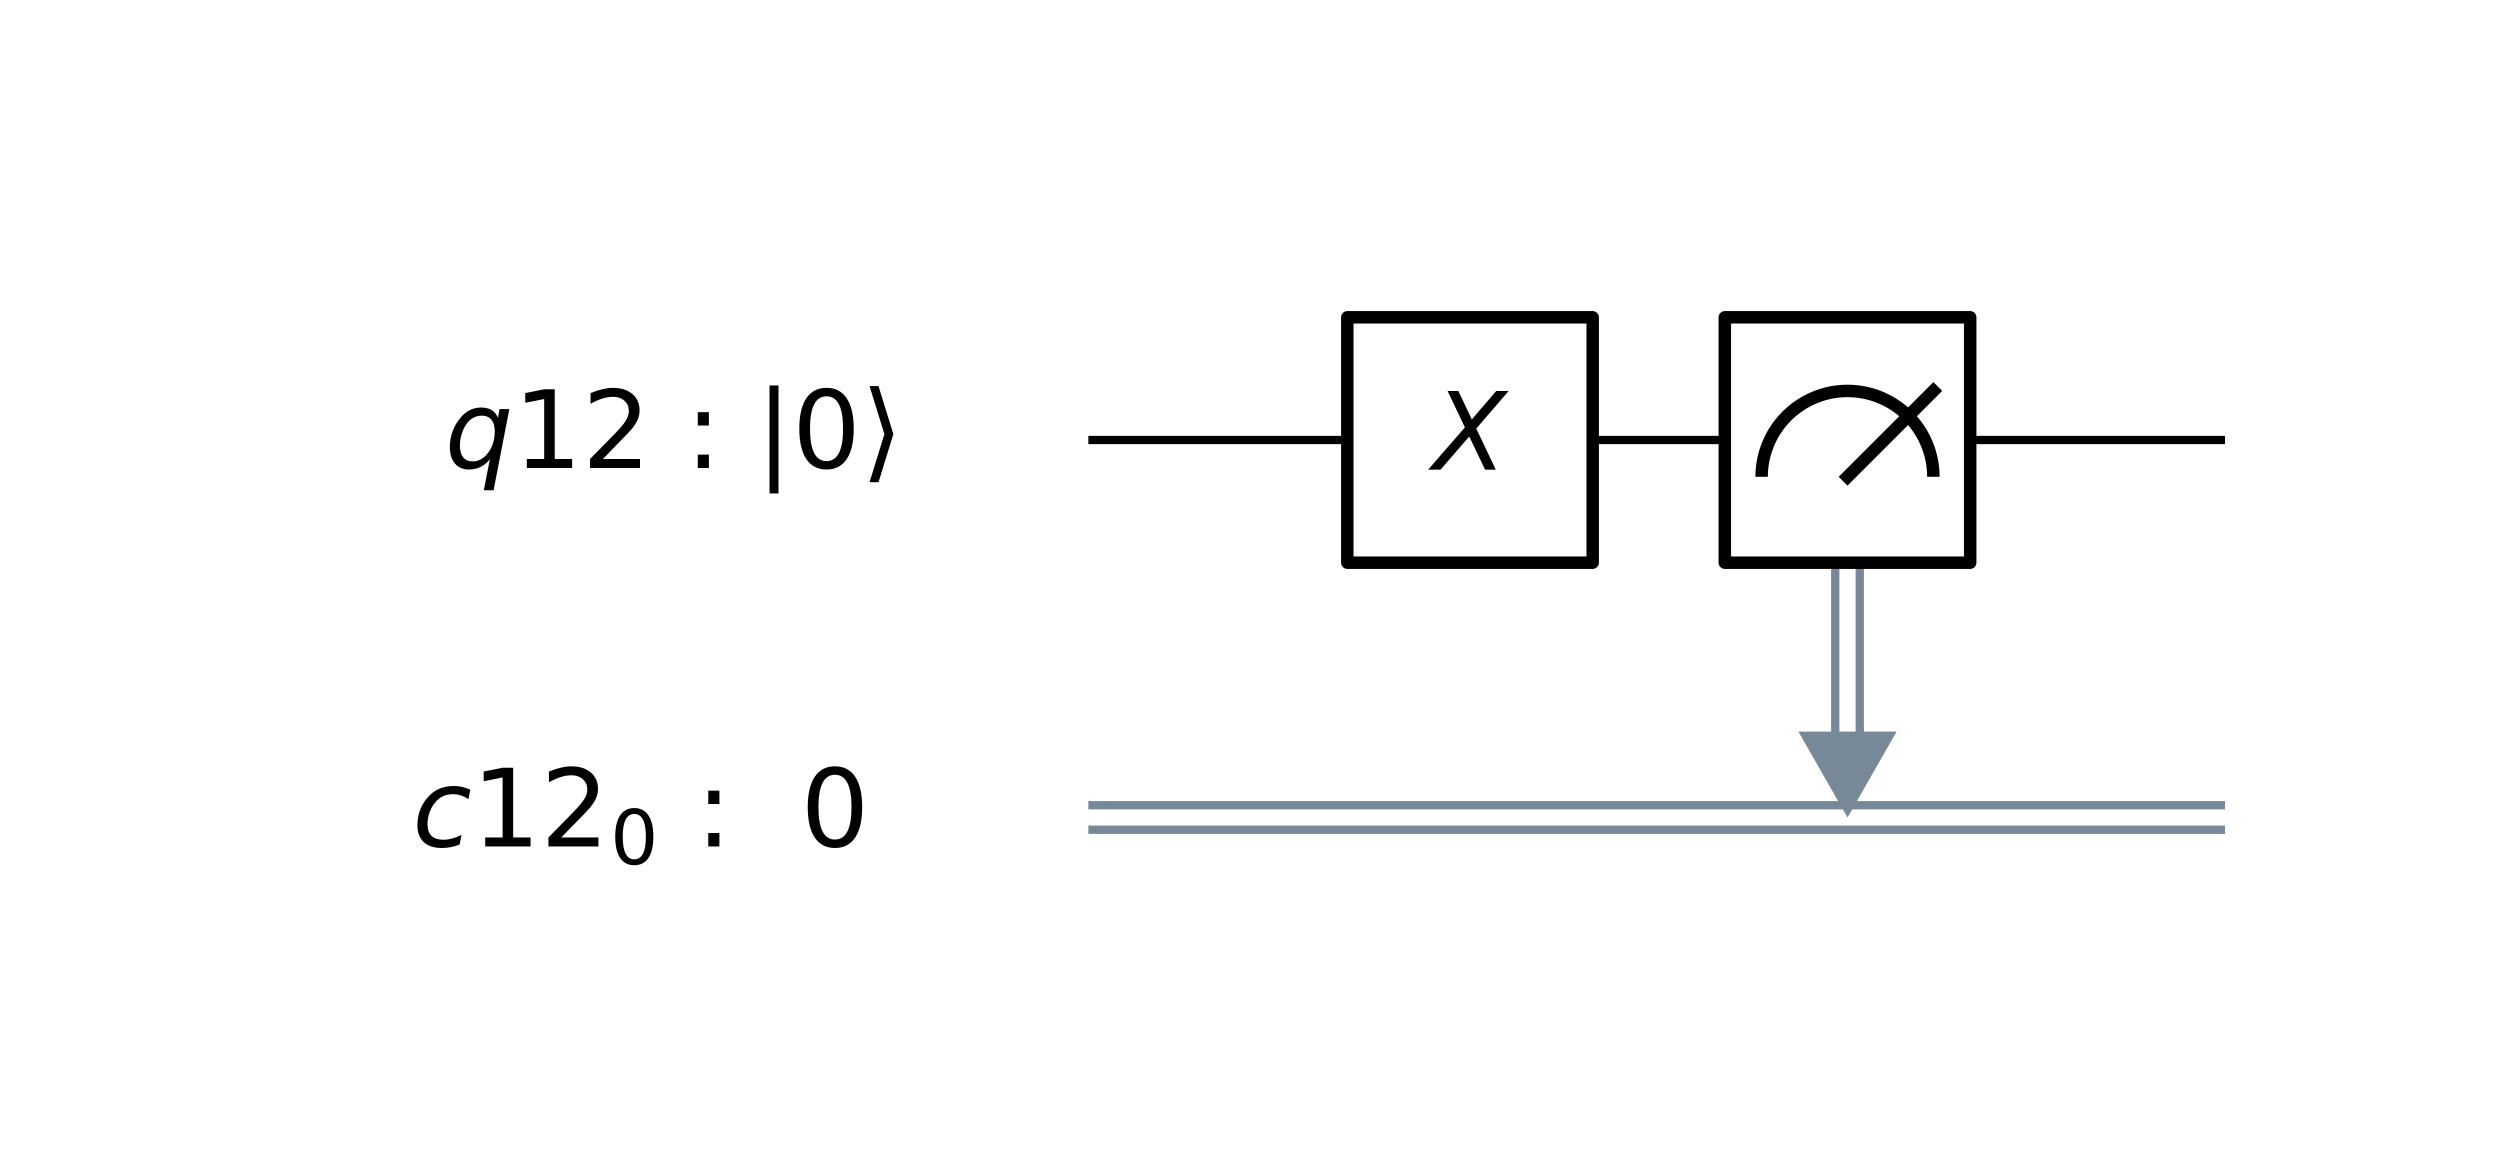 <?xml version="1.0" encoding="utf-8" standalone="no"?>
<!DOCTYPE svg PUBLIC "-//W3C//DTD SVG 1.1//EN"
  "http://www.w3.org/Graphics/SVG/1.1/DTD/svg11.dtd">
<!-- Created with matplotlib (https://matplotlib.org/) -->
<svg height="138.46pt" version="1.1" viewBox="0 0 301 138.46" width="301pt" xmlns="http://www.w3.org/2000/svg" xmlns:xlink="http://www.w3.org/1999/xlink">
 <defs>
  <style type="text/css">
*{stroke-linecap:butt;stroke-linejoin:round;}
  </style>
 </defs>
 <g id="figure_1">
  <g id="patch_1">
   <path d="M 0 138.46 
L 301 138.46 
L 301 0 
L 0 0 
z
" style="fill:#ffffff;"/>
  </g>
  <g id="axes_1">
   <g id="patch_2">
    <path clip-path="url(#p3211ad0e36)" d="M 216.53 88.087 
L 228.348 88.087 
L 222.439 98.427 
z
" style="fill:#778899;"/>
   </g>
   <g id="line2d_1">
    <path clip-path="url(#p3211ad0e36)" d="M 223.916 52.976 
L 223.916 88.087 
" style="fill:none;stroke:#778899;stroke-linecap:square;"/>
   </g>
   <g id="line2d_2">
    <path clip-path="url(#p3211ad0e36)" d="M 220.962 52.976 
L 220.962 88.087 
" style="fill:none;stroke:#778899;stroke-linecap:square;"/>
   </g>
   <g id="line2d_3">
    <path clip-path="url(#p3211ad0e36)" d="M 131.537 52.976 
L 267.89 52.976 
" style="fill:none;stroke:#000000;stroke-linecap:square;"/>
   </g>
   <g id="line2d_4">
    <path clip-path="url(#p3211ad0e36)" d="M 131.537 96.95 
L 267.89 96.95 
" style="fill:none;stroke:#778899;stroke-linecap:square;"/>
   </g>
   <g id="line2d_5">
    <path clip-path="url(#p3211ad0e36)" d="M 131.537 99.904 
L 267.89 99.904 
" style="fill:none;stroke:#778899;stroke-linecap:square;"/>
   </g>
   <g id="patch_3">
    <path clip-path="url(#p3211ad0e36)" d="M 162.216 67.748 
L 191.76 67.748 
L 191.76 38.204 
L 162.216 38.204 
z
" style="fill:#ffffff;stroke:#000000;stroke-linejoin:miter;stroke-width:1.5;"/>
   </g>
   <g id="patch_4">
    <path clip-path="url(#p3211ad0e36)" d="M 207.667 67.748 
L 237.211 67.748 
L 237.211 38.204 
L 207.667 38.204 
z
" style="fill:#ffffff;stroke:#000000;stroke-linejoin:miter;stroke-width:1.5;"/>
   </g>
   <g id="patch_5">
    <path clip-path="url(#p3211ad0e36)" d="M 232.779 57.407 
C 232.779 54.666 231.689 52.034 229.751 50.096 
C 227.812 48.158 225.18 47.067 222.439 47.067 
C 219.698 47.067 217.066 48.158 215.127 50.096 
C 213.189 52.034 212.099 54.666 212.099 57.407 
" style="fill:none;stroke:#000000;stroke-linejoin:miter;stroke-width:1.5;"/>
   </g>
   <g id="line2d_6">
    <path clip-path="url(#p3211ad0e36)" d="M 222.439 57.407 
L 232.779 47.067 
" style="fill:none;stroke:#000000;stroke-linecap:square;stroke-width:1.5;"/>
   </g>
   <g id="text_1">
    <g clip-path="url(#p3211ad0e36)">
     <!-- $X$ -->
     <defs>
      <path d="M 13.719 72.906 
L 23.688 72.906 
L 36.188 46.578 
L 58.797 72.906 
L 70.312 72.906 
L 40.281 38.094 
L 58.406 0 
L 48.484 0 
L 33.797 30.719 
L 7.172 0 
L -4.297 0 
L 29.781 39.203 
z
" id="DejaVuSans-Oblique-88"/>
     </defs>
     <g transform="translate(172.503 56.563)scale(0.13 -0.13)">
      <use transform="translate(0 0.094)" xlink:href="#DejaVuSans-Oblique-88"/>
     </g>
    </g>
   </g>
   <g id="text_2">
    <g clip-path="url(#p3211ad0e36)">
     <!-- $q12$ : $\left|0\right\rangle$ -->
     <defs>
      <path d="M 41.703 8.203 
Q 38.094 3.469 33.172 1.016 
Q 28.266 -1.422 22.312 -1.422 
Q 14.016 -1.422 9.297 4.172 
Q 4.594 9.766 4.594 19.578 
Q 4.594 27.484 7.5 34.859 
Q 10.406 42.234 15.828 48.094 
Q 19.344 51.906 23.906 53.953 
Q 28.469 56 33.5 56 
Q 39.547 56 43.453 53.609 
Q 47.359 51.219 49.125 46.391 
L 50.688 54.594 
L 59.719 54.594 
L 45.125 -20.609 
L 36.078 -20.609 
z
M 13.922 20.906 
Q 13.922 13.672 16.938 9.891 
Q 19.969 6.109 25.688 6.109 
Q 34.188 6.109 40.188 14.234 
Q 46.188 22.359 46.188 33.984 
Q 46.188 41.016 43.078 44.75 
Q 39.984 48.484 34.188 48.484 
Q 29.938 48.484 26.312 46.5 
Q 22.703 44.531 20.016 40.719 
Q 17.188 36.719 15.547 31.344 
Q 13.922 25.984 13.922 20.906 
z
" id="DejaVuSans-Oblique-113"/>
      <path d="M 12.406 8.297 
L 28.516 8.297 
L 28.516 63.922 
L 10.984 60.406 
L 10.984 69.391 
L 28.422 72.906 
L 38.281 72.906 
L 38.281 8.297 
L 54.391 8.297 
L 54.391 0 
L 12.406 0 
z
" id="DejaVuSans-49"/>
      <path d="M 19.188 8.297 
L 53.609 8.297 
L 53.609 0 
L 7.328 0 
L 7.328 8.297 
Q 12.938 14.109 22.625 23.891 
Q 32.328 33.688 34.812 36.531 
Q 39.547 41.844 41.422 45.531 
Q 43.312 49.219 43.312 52.781 
Q 43.312 58.594 39.234 62.25 
Q 35.156 65.922 28.609 65.922 
Q 23.969 65.922 18.812 64.312 
Q 13.672 62.703 7.812 59.422 
L 7.812 69.391 
Q 13.766 71.781 18.938 73 
Q 24.125 74.219 28.422 74.219 
Q 39.75 74.219 46.484 68.547 
Q 53.219 62.891 53.219 53.422 
Q 53.219 48.922 51.531 44.891 
Q 49.859 40.875 45.406 35.406 
Q 44.188 33.984 37.641 27.219 
Q 31.109 20.453 19.188 8.297 
z
" id="DejaVuSans-50"/>
      <path id="DejaVuSans-32"/>
      <path d="M 11.719 12.406 
L 22.016 12.406 
L 22.016 0 
L 11.719 0 
z
M 11.719 51.703 
L 22.016 51.703 
L 22.016 39.312 
L 11.719 39.312 
z
" id="DejaVuSans-58"/>
      <path d="M 21 76.422 
L 21 -23.578 
L 12.703 -23.578 
L 12.703 76.422 
z
" id="DejaVuSans-124"/>
      <path d="M 31.781 66.406 
Q 24.172 66.406 20.328 58.906 
Q 16.5 51.422 16.5 36.375 
Q 16.5 21.391 20.328 13.891 
Q 24.172 6.391 31.781 6.391 
Q 39.453 6.391 43.281 13.891 
Q 47.125 21.391 47.125 36.375 
Q 47.125 51.422 43.281 58.906 
Q 39.453 66.406 31.781 66.406 
z
M 31.781 74.219 
Q 44.047 74.219 50.516 64.516 
Q 56.984 54.828 56.984 36.375 
Q 56.984 17.969 50.516 8.266 
Q 44.047 -1.422 31.781 -1.422 
Q 19.531 -1.422 13.062 8.266 
Q 6.594 17.969 6.594 36.375 
Q 6.594 54.828 13.062 64.516 
Q 19.531 74.219 31.781 74.219 
z
" id="DejaVuSans-48"/>
      <path d="M 30.078 31.344 
L 16.312 -13.188 
L 8.016 -13.188 
L 21.781 31.344 
L 8.016 75.875 
L 16.312 75.875 
z
" id="DejaVuSans-10217"/>
     </defs>
     <g transform="translate(53.562 56.421)scale(0.13 -0.13)">
      <use transform="translate(0 0.578)" xlink:href="#DejaVuSans-Oblique-113"/>
      <use transform="translate(63.477 0.578)" xlink:href="#DejaVuSans-49"/>
      <use transform="translate(127.1 0.578)" xlink:href="#DejaVuSans-50"/>
      <use transform="translate(190.723 0.578)" xlink:href="#DejaVuSans-32"/>
      <use transform="translate(222.51 0.578)" xlink:href="#DejaVuSans-58"/>
      <use transform="translate(256.201 0.578)" xlink:href="#DejaVuSans-32"/>
      <use transform="translate(287.988 0.578)" xlink:href="#DejaVuSans-124"/>
      <use transform="translate(321.68 0.578)" xlink:href="#DejaVuSans-48"/>
      <use transform="translate(385.303 0.578)" xlink:href="#DejaVuSans-10217"/>
     </g>
    </g>
   </g>
   <g id="text_3">
    <g clip-path="url(#p3211ad0e36)">
     <!-- $c12_{0}$ :  0  -->
     <defs>
      <path d="M 53.609 52.594 
L 51.812 43.703 
Q 48.578 46.047 44.938 47.219 
Q 41.312 48.391 37.406 48.391 
Q 33.109 48.391 29.219 46.875 
Q 25.344 45.359 22.703 42.578 
Q 18.5 38.328 16.203 32.609 
Q 13.922 26.906 13.922 20.797 
Q 13.922 13.422 17.609 9.812 
Q 21.297 6.203 28.812 6.203 
Q 32.516 6.203 36.688 7.328 
Q 40.875 8.453 45.406 10.688 
L 43.703 1.812 
Q 39.797 0.203 35.672 -0.609 
Q 31.547 -1.422 27.203 -1.422 
Q 16.312 -1.422 10.453 4.016 
Q 4.594 9.469 4.594 19.578 
Q 4.594 28.078 7.641 35.234 
Q 10.688 42.391 16.703 48.094 
Q 20.797 52 26.312 54 
Q 31.844 56 38.375 56 
Q 42.188 56 45.938 55.141 
Q 49.703 54.297 53.609 52.594 
z
" id="DejaVuSans-Oblique-99"/>
     </defs>
     <g transform="translate(49.661 102.014)scale(0.13 -0.13)">
      <use transform="translate(0 0.781)" xlink:href="#DejaVuSans-Oblique-99"/>
      <use transform="translate(54.98 0.781)" xlink:href="#DejaVuSans-49"/>
      <use transform="translate(118.604 0.781)" xlink:href="#DejaVuSans-50"/>
      <use transform="translate(183.184 -15.625)scale(0.7)" xlink:href="#DejaVuSans-48"/>
      <use transform="translate(230.454 0.781)" xlink:href="#DejaVuSans-32"/>
      <use transform="translate(262.241 0.781)" xlink:href="#DejaVuSans-58"/>
      <use transform="translate(295.933 0.781)" xlink:href="#DejaVuSans-32"/>
      <use transform="translate(327.72 0.781)" xlink:href="#DejaVuSans-32"/>
      <use transform="translate(359.507 0.781)" xlink:href="#DejaVuSans-48"/>
      <use transform="translate(423.13 0.781)" xlink:href="#DejaVuSans-32"/>
     </g>
    </g>
   </g>
  </g>
 </g>
 <defs>
  <clipPath id="p3211ad0e36">
   <rect height="104.537" width="227.255" x="40.635" y="16.615"/>
  </clipPath>
 </defs>
</svg>
